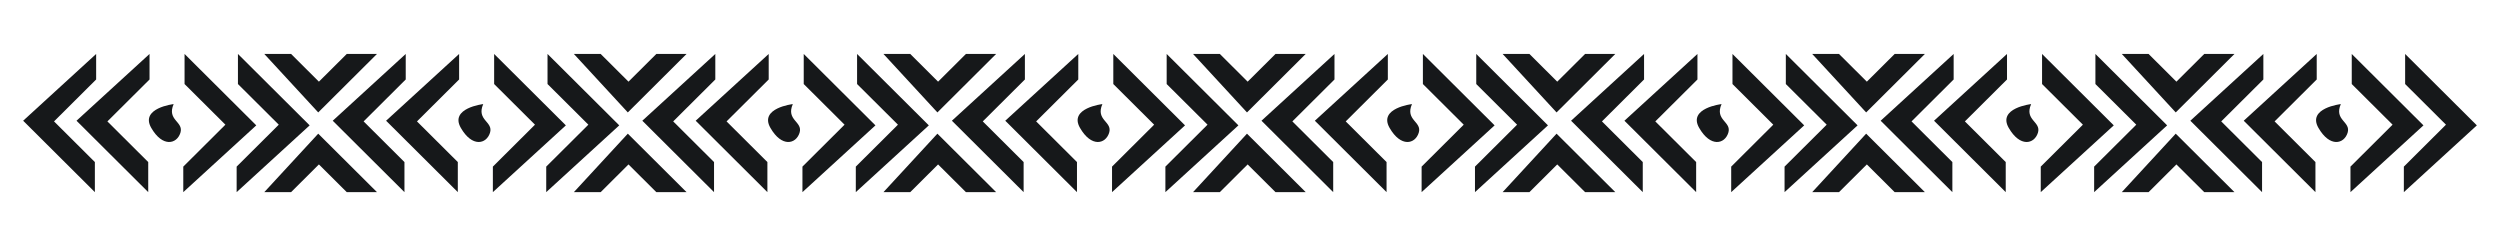 <svg xmlns="http://www.w3.org/2000/svg" xmlns:xlink="http://www.w3.org/1999/xlink" width="500" zoomAndPan="magnify" viewBox="0 0 375 37.5" height="50" preserveAspectRatio="xMidYMid meet" version="1.0"><defs><clipPath id="a8baecab2c"><path d="M 11 8.094 L 23 8.094 L 23 28.82 L 11 28.82 Z M 11 8.094 " clip-rule="nonzero"/></clipPath><clipPath id="6462d58671"><path d="M 3 8.094 L 15 8.094 L 15 28.82 L 3 28.82 Z M 3 8.094 " clip-rule="nonzero"/></clipPath><clipPath id="132c556ca7"><path d="M 27 8.094 L 39 8.094 L 39 28.82 L 27 28.82 Z M 27 8.094 " clip-rule="nonzero"/></clipPath><clipPath id="4b8bee427f"><path d="M 35 8.094 L 47 8.094 L 47 28.82 L 35 28.82 Z M 35 8.094 " clip-rule="nonzero"/></clipPath><clipPath id="7db8ccff2a"><path d="M 39 8.094 L 57 8.094 L 57 17 L 39 17 Z M 39 8.094 " clip-rule="nonzero"/></clipPath><clipPath id="34a73cd706"><path d="M 39 20 L 57 20 L 57 28.82 L 39 28.82 Z M 39 20 " clip-rule="nonzero"/></clipPath><clipPath id="30218c88da"><path d="M 57 8.094 L 69 8.094 L 69 28.82 L 57 28.82 Z M 57 8.094 " clip-rule="nonzero"/></clipPath><clipPath id="ee0597ad1b"><path d="M 49 8.094 L 61 8.094 L 61 28.82 L 49 28.82 Z M 49 8.094 " clip-rule="nonzero"/></clipPath><clipPath id="6b1489d3f7"><path d="M 73 8.094 L 85 8.094 L 85 28.82 L 73 28.82 Z M 73 8.094 " clip-rule="nonzero"/></clipPath><clipPath id="24ed032a16"><path d="M 81 8.094 L 93 8.094 L 93 28.82 L 81 28.82 Z M 81 8.094 " clip-rule="nonzero"/></clipPath><clipPath id="ec4327181b"><path d="M 86 8.094 L 103 8.094 L 103 17 L 86 17 Z M 86 8.094 " clip-rule="nonzero"/></clipPath><clipPath id="b4576fe1c5"><path d="M 86 20 L 103 20 L 103 28.82 L 86 28.82 Z M 86 20 " clip-rule="nonzero"/></clipPath><clipPath id="d8f1a860d8"><path d="M 104 8.094 L 116 8.094 L 116 28.82 L 104 28.82 Z M 104 8.094 " clip-rule="nonzero"/></clipPath><clipPath id="970b3237df"><path d="M 96 8.094 L 108 8.094 L 108 28.82 L 96 28.82 Z M 96 8.094 " clip-rule="nonzero"/></clipPath><clipPath id="6788a12d30"><path d="M 120 8.094 L 132 8.094 L 132 28.82 L 120 28.82 Z M 120 8.094 " clip-rule="nonzero"/></clipPath><clipPath id="07eea8285d"><path d="M 128 8.094 L 140 8.094 L 140 28.82 L 128 28.82 Z M 128 8.094 " clip-rule="nonzero"/></clipPath><clipPath id="95d285ed3d"><path d="M 132 8.094 L 150 8.094 L 150 17 L 132 17 Z M 132 8.094 " clip-rule="nonzero"/></clipPath><clipPath id="6db80cc05d"><path d="M 132 20 L 150 20 L 150 28.82 L 132 28.82 Z M 132 20 " clip-rule="nonzero"/></clipPath><clipPath id="113ac47cde"><path d="M 150 8.094 L 162 8.094 L 162 28.82 L 150 28.82 Z M 150 8.094 " clip-rule="nonzero"/></clipPath><clipPath id="4af8fac566"><path d="M 142 8.094 L 154 8.094 L 154 28.82 L 142 28.82 Z M 142 8.094 " clip-rule="nonzero"/></clipPath><clipPath id="783a1e7f33"><path d="M 166 8.094 L 178 8.094 L 178 28.82 L 166 28.82 Z M 166 8.094 " clip-rule="nonzero"/></clipPath><clipPath id="6f462738db"><path d="M 174 8.094 L 186 8.094 L 186 28.82 L 174 28.82 Z M 174 8.094 " clip-rule="nonzero"/></clipPath><clipPath id="23a75b9be8"><path d="M 178 8.094 L 196 8.094 L 196 17 L 178 17 Z M 178 8.094 " clip-rule="nonzero"/></clipPath><clipPath id="799799e92f"><path d="M 178 20 L 196 20 L 196 28.82 L 178 28.82 Z M 178 20 " clip-rule="nonzero"/></clipPath><clipPath id="364c055c49"><path d="M 197 8.094 L 209 8.094 L 209 28.82 L 197 28.82 Z M 197 8.094 " clip-rule="nonzero"/></clipPath><clipPath id="7a3d4dcba6"><path d="M 189 8.094 L 201 8.094 L 201 28.82 L 189 28.82 Z M 189 8.094 " clip-rule="nonzero"/></clipPath><clipPath id="dc0b46c20c"><path d="M 213 8.094 L 225 8.094 L 225 28.82 L 213 28.82 Z M 213 8.094 " clip-rule="nonzero"/></clipPath><clipPath id="6b8ef45146"><path d="M 221 8.094 L 233 8.094 L 233 28.82 L 221 28.82 Z M 221 8.094 " clip-rule="nonzero"/></clipPath><clipPath id="65a1f60acd"><path d="M 225 8.094 L 243 8.094 L 243 17 L 225 17 Z M 225 8.094 " clip-rule="nonzero"/></clipPath><clipPath id="91265521cc"><path d="M 225 20 L 243 20 L 243 28.82 L 225 28.82 Z M 225 20 " clip-rule="nonzero"/></clipPath><clipPath id="d1c1a8fc6f"><path d="M 243 8.094 L 255 8.094 L 255 28.82 L 243 28.82 Z M 243 8.094 " clip-rule="nonzero"/></clipPath><clipPath id="ffbefd06f0"><path d="M 235 8.094 L 247 8.094 L 247 28.82 L 235 28.82 Z M 235 8.094 " clip-rule="nonzero"/></clipPath><clipPath id="9859e131da"><path d="M 259 8.094 L 271 8.094 L 271 28.82 L 259 28.82 Z M 259 8.094 " clip-rule="nonzero"/></clipPath><clipPath id="35d902c432"><path d="M 267 8.094 L 279 8.094 L 279 28.82 L 267 28.82 Z M 267 8.094 " clip-rule="nonzero"/></clipPath><clipPath id="c0515f6f88"><path d="M 271 8.094 L 289 8.094 L 289 17 L 271 17 Z M 271 8.094 " clip-rule="nonzero"/></clipPath><clipPath id="1b9db94af2"><path d="M 271 20 L 289 20 L 289 28.82 L 271 28.82 Z M 271 20 " clip-rule="nonzero"/></clipPath><clipPath id="55437c9244"><path d="M 290 8.094 L 302 8.094 L 302 28.82 L 290 28.82 Z M 290 8.094 " clip-rule="nonzero"/></clipPath><clipPath id="96deaf6614"><path d="M 282 8.094 L 294 8.094 L 294 28.82 L 282 28.82 Z M 282 8.094 " clip-rule="nonzero"/></clipPath><clipPath id="9c26e4023d"><path d="M 306 8.094 L 318 8.094 L 318 28.82 L 306 28.82 Z M 306 8.094 " clip-rule="nonzero"/></clipPath><clipPath id="7d37428b95"><path d="M 314 8.094 L 326 8.094 L 326 28.82 L 314 28.82 Z M 314 8.094 " clip-rule="nonzero"/></clipPath><clipPath id="a7c6951520"><path d="M 336 8.094 L 348 8.094 L 348 28.82 L 336 28.82 Z M 336 8.094 " clip-rule="nonzero"/></clipPath><clipPath id="72eabd89d4"><path d="M 328 8.094 L 340 8.094 L 340 28.82 L 328 28.82 Z M 328 8.094 " clip-rule="nonzero"/></clipPath><clipPath id="0cf2c7cf43"><path d="M 352 8.094 L 364 8.094 L 364 28.82 L 352 28.82 Z M 352 8.094 " clip-rule="nonzero"/></clipPath><clipPath id="baf478c013"><path d="M 360 8.094 L 372 8.094 L 372 28.82 L 360 28.82 Z M 360 8.094 " clip-rule="nonzero"/></clipPath><clipPath id="e41d3f82a8"><path d="M 318 8.094 L 336 8.094 L 336 17 L 318 17 Z M 318 8.094 " clip-rule="nonzero"/></clipPath><clipPath id="da0f3d9740"><path d="M 318 20 L 336 20 L 336 28.82 L 318 28.82 Z M 318 20 " clip-rule="nonzero"/></clipPath></defs><path fill="#16181a" d="M 26.047 15.613 C 26.047 15.613 20.977 16.199 22.684 19.176 C 24.391 22.148 26.527 21.617 27.062 19.918 C 27.594 18.219 24.98 18.059 26.047 15.613 Z M 26.047 15.613 " fill-opacity="1" fill-rule="nonzero"/><g clip-path="url(#a8baecab2c)"><path fill="#16181a" d="M 22.43 8.094 L 22.43 11.922 L 16.109 18.211 L 22.234 24.309 L 22.234 28.82 L 11.477 18.109 Z M 22.43 8.094 " fill-opacity="1" fill-rule="nonzero"/></g><g clip-path="url(#6462d58671)"><path fill="#16181a" d="M 14.422 8.094 L 14.422 11.922 L 8.105 18.211 L 14.23 24.309 L 14.23 28.82 L 3.473 18.109 Z M 14.422 8.094 " fill-opacity="1" fill-rule="nonzero"/></g><g clip-path="url(#132c556ca7)"><path fill="#16181a" d="M 27.492 28.82 L 27.492 24.992 L 33.809 18.703 L 27.684 12.605 L 27.684 8.094 L 38.441 18.805 Z M 27.492 28.82 " fill-opacity="1" fill-rule="nonzero"/></g><g clip-path="url(#4b8bee427f)"><path fill="#16181a" d="M 35.496 28.82 L 35.496 24.992 L 41.816 18.703 L 35.691 12.605 L 35.691 8.094 L 46.449 18.805 Z M 35.496 28.82 " fill-opacity="1" fill-rule="nonzero"/></g><g clip-path="url(#7db8ccff2a)"><path fill="#16181a" d="M 52.012 8.094 L 47.836 12.25 L 43.664 8.094 L 39.645 8.094 L 47.734 16.863 L 56.543 8.094 Z M 52.012 8.094 " fill-opacity="1" fill-rule="nonzero"/></g><g clip-path="url(#34a73cd706)"><path fill="#16181a" d="M 52.012 28.82 L 47.836 24.664 L 43.664 28.82 L 39.645 28.82 L 47.734 20.051 L 56.543 28.82 Z M 52.012 28.82 " fill-opacity="1" fill-rule="nonzero"/></g><path fill="#16181a" d="M 72.484 15.613 C 72.484 15.613 67.414 16.199 69.121 19.176 C 70.828 22.148 72.965 21.617 73.5 19.918 C 74.031 18.219 71.418 18.059 72.484 15.613 Z M 72.484 15.613 " fill-opacity="1" fill-rule="nonzero"/><g clip-path="url(#30218c88da)"><path fill="#16181a" d="M 68.867 8.094 L 68.867 11.922 L 62.547 18.211 L 68.672 24.309 L 68.672 28.82 L 57.914 18.109 Z M 68.867 8.094 " fill-opacity="1" fill-rule="nonzero"/></g><g clip-path="url(#ee0597ad1b)"><path fill="#16181a" d="M 60.859 8.094 L 60.859 11.922 L 54.543 18.211 L 60.668 24.309 L 60.668 28.82 L 49.91 18.109 Z M 60.859 8.094 " fill-opacity="1" fill-rule="nonzero"/></g><g clip-path="url(#6b1489d3f7)"><path fill="#16181a" d="M 73.93 28.82 L 73.93 24.992 L 80.246 18.703 L 74.121 12.605 L 74.121 8.094 L 84.879 18.805 Z M 73.93 28.82 " fill-opacity="1" fill-rule="nonzero"/></g><g clip-path="url(#24ed032a16)"><path fill="#16181a" d="M 81.934 28.82 L 81.934 24.992 L 88.254 18.703 L 82.129 12.605 L 82.129 8.094 L 92.887 18.805 Z M 81.934 28.82 " fill-opacity="1" fill-rule="nonzero"/></g><g clip-path="url(#ec4327181b)"><path fill="#16181a" d="M 98.449 8.094 L 94.273 12.25 L 90.102 8.094 L 86.082 8.094 L 94.172 16.863 L 102.98 8.094 Z M 98.449 8.094 " fill-opacity="1" fill-rule="nonzero"/></g><g clip-path="url(#b4576fe1c5)"><path fill="#16181a" d="M 98.449 28.82 L 94.273 24.664 L 90.102 28.82 L 86.082 28.82 L 94.172 20.051 L 102.98 28.82 Z M 98.449 28.82 " fill-opacity="1" fill-rule="nonzero"/></g><path fill="#16181a" d="M 118.922 15.613 C 118.922 15.613 113.852 16.199 115.559 19.176 C 117.266 22.148 119.402 21.617 119.934 19.918 C 120.469 18.219 117.855 18.059 118.922 15.613 Z M 118.922 15.613 " fill-opacity="1" fill-rule="nonzero"/><g clip-path="url(#d8f1a860d8)"><path fill="#16181a" d="M 115.305 8.094 L 115.305 11.922 L 108.984 18.211 L 115.109 24.309 L 115.109 28.82 L 104.352 18.109 Z M 115.305 8.094 " fill-opacity="1" fill-rule="nonzero"/></g><g clip-path="url(#970b3237df)"><path fill="#16181a" d="M 107.297 8.094 L 107.297 11.922 L 100.98 18.211 L 107.105 24.309 L 107.105 28.82 L 96.348 18.109 Z M 107.297 8.094 " fill-opacity="1" fill-rule="nonzero"/></g><g clip-path="url(#6788a12d30)"><path fill="#16181a" d="M 120.367 28.82 L 120.367 24.992 L 126.684 18.703 L 120.559 12.605 L 120.559 8.094 L 131.316 18.805 Z M 120.367 28.82 " fill-opacity="1" fill-rule="nonzero"/></g><g clip-path="url(#07eea8285d)"><path fill="#16181a" d="M 128.371 28.82 L 128.371 24.992 L 134.691 18.703 L 128.562 12.605 L 128.562 8.094 L 139.324 18.805 Z M 128.371 28.82 " fill-opacity="1" fill-rule="nonzero"/></g><g clip-path="url(#95d285ed3d)"><path fill="#16181a" d="M 144.887 8.094 L 140.711 12.25 L 136.539 8.094 L 132.52 8.094 L 140.609 16.863 L 149.418 8.094 Z M 144.887 8.094 " fill-opacity="1" fill-rule="nonzero"/></g><g clip-path="url(#6db80cc05d)"><path fill="#16181a" d="M 144.887 28.82 L 140.711 24.664 L 136.539 28.82 L 132.52 28.82 L 140.609 20.051 L 149.418 28.82 Z M 144.887 28.82 " fill-opacity="1" fill-rule="nonzero"/></g><path fill="#16181a" d="M 165.359 15.613 C 165.359 15.613 160.289 16.199 161.996 19.176 C 163.703 22.148 165.84 21.617 166.371 19.918 C 166.906 18.219 164.289 18.059 165.359 15.613 Z M 165.359 15.613 " fill-opacity="1" fill-rule="nonzero"/><g clip-path="url(#113ac47cde)"><path fill="#16181a" d="M 161.742 8.094 L 161.742 11.922 L 155.422 18.211 L 161.547 24.309 L 161.547 28.82 L 150.789 18.109 Z M 161.742 8.094 " fill-opacity="1" fill-rule="nonzero"/></g><g clip-path="url(#4af8fac566)"><path fill="#16181a" d="M 153.734 8.094 L 153.734 11.922 L 147.418 18.211 L 153.543 24.309 L 153.543 28.82 L 142.785 18.109 Z M 153.734 8.094 " fill-opacity="1" fill-rule="nonzero"/></g><g clip-path="url(#783a1e7f33)"><path fill="#16181a" d="M 166.805 28.82 L 166.805 24.992 L 173.121 18.703 L 166.996 12.605 L 166.996 8.094 L 177.754 18.805 Z M 166.805 28.82 " fill-opacity="1" fill-rule="nonzero"/></g><g clip-path="url(#6f462738db)"><path fill="#16181a" d="M 174.809 28.82 L 174.809 24.992 L 181.129 18.703 L 175 12.605 L 175 8.094 L 185.762 18.805 Z M 174.809 28.82 " fill-opacity="1" fill-rule="nonzero"/></g><g clip-path="url(#23a75b9be8)"><path fill="#16181a" d="M 191.324 8.094 L 187.148 12.25 L 182.977 8.094 L 178.957 8.094 L 187.047 16.863 L 195.855 8.094 Z M 191.324 8.094 " fill-opacity="1" fill-rule="nonzero"/></g><g clip-path="url(#799799e92f)"><path fill="#16181a" d="M 191.324 28.82 L 187.148 24.664 L 182.977 28.82 L 178.957 28.82 L 187.047 20.051 L 195.855 28.82 Z M 191.324 28.82 " fill-opacity="1" fill-rule="nonzero"/></g><path fill="#16181a" d="M 211.797 15.613 C 211.797 15.613 206.727 16.199 208.434 19.176 C 210.141 22.148 212.277 21.617 212.809 19.918 C 213.344 18.219 210.73 18.059 211.797 15.613 Z M 211.797 15.613 " fill-opacity="1" fill-rule="nonzero"/><g clip-path="url(#364c055c49)"><path fill="#16181a" d="M 208.176 8.094 L 208.176 11.922 L 201.859 18.211 L 207.984 24.309 L 207.984 28.82 L 197.227 18.109 Z M 208.176 8.094 " fill-opacity="1" fill-rule="nonzero"/></g><g clip-path="url(#7a3d4dcba6)"><path fill="#16181a" d="M 200.172 8.094 L 200.172 11.922 L 193.855 18.211 L 199.98 24.309 L 199.98 28.82 L 189.223 18.109 Z M 200.172 8.094 " fill-opacity="1" fill-rule="nonzero"/></g><g clip-path="url(#dc0b46c20c)"><path fill="#16181a" d="M 213.242 28.82 L 213.242 24.992 L 219.559 18.703 L 213.434 12.605 L 213.434 8.094 L 224.191 18.805 Z M 213.242 28.82 " fill-opacity="1" fill-rule="nonzero"/></g><g clip-path="url(#6b8ef45146)"><path fill="#16181a" d="M 221.246 28.82 L 221.246 24.992 L 227.562 18.703 L 221.438 12.605 L 221.438 8.094 L 232.195 18.805 Z M 221.246 28.82 " fill-opacity="1" fill-rule="nonzero"/></g><g clip-path="url(#65a1f60acd)"><path fill="#16181a" d="M 237.762 8.094 L 233.586 12.25 L 229.414 8.094 L 225.395 8.094 L 233.484 16.863 L 242.293 8.094 Z M 237.762 8.094 " fill-opacity="1" fill-rule="nonzero"/></g><g clip-path="url(#91265521cc)"><path fill="#16181a" d="M 237.762 28.82 L 233.586 24.664 L 229.414 28.82 L 225.395 28.82 L 233.484 20.051 L 242.293 28.82 Z M 237.762 28.82 " fill-opacity="1" fill-rule="nonzero"/></g><path fill="#16181a" d="M 258.234 15.613 C 258.234 15.613 253.16 16.199 254.871 19.176 C 256.578 22.148 258.715 21.617 259.246 19.918 C 259.781 18.219 257.164 18.059 258.234 15.613 Z M 258.234 15.613 " fill-opacity="1" fill-rule="nonzero"/><g clip-path="url(#d1c1a8fc6f)"><path fill="#16181a" d="M 254.617 8.094 L 254.617 11.922 L 248.297 18.211 L 254.422 24.309 L 254.422 28.82 L 243.664 18.109 Z M 254.617 8.094 " fill-opacity="1" fill-rule="nonzero"/></g><g clip-path="url(#ffbefd06f0)"><path fill="#16181a" d="M 246.609 8.094 L 246.609 11.922 L 240.293 18.211 L 246.414 24.309 L 246.414 28.82 L 235.66 18.109 Z M 246.609 8.094 " fill-opacity="1" fill-rule="nonzero"/></g><g clip-path="url(#9859e131da)"><path fill="#16181a" d="M 259.68 28.82 L 259.68 24.992 L 265.992 18.703 L 259.871 12.605 L 259.871 8.094 L 270.629 18.805 Z M 259.68 28.82 " fill-opacity="1" fill-rule="nonzero"/></g><g clip-path="url(#35d902c432)"><path fill="#16181a" d="M 267.684 28.82 L 267.684 24.992 L 274.004 18.703 L 267.875 12.605 L 267.875 8.094 L 278.637 18.805 Z M 267.684 28.82 " fill-opacity="1" fill-rule="nonzero"/></g><g clip-path="url(#c0515f6f88)"><path fill="#16181a" d="M 284.199 8.094 L 280.027 12.25 L 275.852 8.094 L 271.832 8.094 L 279.922 16.863 L 288.73 8.094 Z M 284.199 8.094 " fill-opacity="1" fill-rule="nonzero"/></g><g clip-path="url(#1b9db94af2)"><path fill="#16181a" d="M 284.199 28.82 L 280.027 24.664 L 275.852 28.82 L 271.832 28.82 L 279.922 20.051 L 288.73 28.82 Z M 284.199 28.82 " fill-opacity="1" fill-rule="nonzero"/></g><path fill="#16181a" d="M 304.672 15.613 C 304.672 15.613 299.598 16.199 301.305 19.176 C 303.016 22.148 305.152 21.617 305.688 19.918 C 306.219 18.219 303.602 18.059 304.672 15.613 Z M 304.672 15.613 " fill-opacity="1" fill-rule="nonzero"/><g clip-path="url(#55437c9244)"><path fill="#16181a" d="M 301.051 8.094 L 301.051 11.922 L 294.734 18.211 L 300.859 24.309 L 300.859 28.82 L 290.105 18.109 Z M 301.051 8.094 " fill-opacity="1" fill-rule="nonzero"/></g><g clip-path="url(#96deaf6614)"><path fill="#16181a" d="M 293.047 8.094 L 293.047 11.922 L 286.73 18.211 L 292.855 24.309 L 292.855 28.82 L 282.098 18.109 Z M 293.047 8.094 " fill-opacity="1" fill-rule="nonzero"/></g><g clip-path="url(#9c26e4023d)"><path fill="#16181a" d="M 306.113 28.82 L 306.113 24.992 L 312.434 18.703 L 306.309 12.605 L 306.309 8.094 L 317.066 18.805 Z M 306.113 28.82 " fill-opacity="1" fill-rule="nonzero"/></g><g clip-path="url(#7d37428b95)"><path fill="#16181a" d="M 314.121 28.82 L 314.121 24.992 L 320.441 18.703 L 314.312 12.605 L 314.312 8.094 L 325.07 18.805 Z M 314.121 28.82 " fill-opacity="1" fill-rule="nonzero"/></g><path fill="#16181a" d="M 351.125 15.613 C 351.125 15.613 346.055 16.199 347.762 19.176 C 349.473 22.148 351.605 21.617 352.141 19.918 C 352.672 18.219 350.059 18.059 351.125 15.613 Z M 351.125 15.613 " fill-opacity="1" fill-rule="nonzero"/><g clip-path="url(#a7c6951520)"><path fill="#16181a" d="M 347.508 8.094 L 347.508 11.922 L 341.191 18.211 L 347.316 24.309 L 347.316 28.82 L 336.559 18.109 Z M 347.508 8.094 " fill-opacity="1" fill-rule="nonzero"/></g><g clip-path="url(#72eabd89d4)"><path fill="#16181a" d="M 339.504 8.094 L 339.504 11.922 L 333.184 18.211 L 339.309 24.309 L 339.309 28.82 L 328.551 18.109 Z M 339.504 8.094 " fill-opacity="1" fill-rule="nonzero"/></g><g clip-path="url(#0cf2c7cf43)"><path fill="#16181a" d="M 352.57 28.82 L 352.57 24.992 L 358.887 18.703 L 352.762 12.605 L 352.762 8.094 L 363.52 18.805 Z M 352.57 28.82 " fill-opacity="1" fill-rule="nonzero"/></g><g clip-path="url(#baf478c013)"><path fill="#16181a" d="M 360.578 28.82 L 360.578 24.992 L 366.895 18.703 L 360.77 12.605 L 360.77 8.094 L 371.527 18.805 Z M 360.578 28.82 " fill-opacity="1" fill-rule="nonzero"/></g><g clip-path="url(#e41d3f82a8)"><path fill="#16181a" d="M 330.637 8.094 L 326.461 12.25 L 322.289 8.094 L 318.27 8.094 L 326.359 16.863 L 335.168 8.094 Z M 330.637 8.094 " fill-opacity="1" fill-rule="nonzero"/></g><g clip-path="url(#da0f3d9740)"><path fill="#16181a" d="M 330.637 28.82 L 326.461 24.664 L 322.289 28.82 L 318.27 28.82 L 326.359 20.051 L 335.168 28.82 Z M 330.637 28.82 " fill-opacity="1" fill-rule="nonzero"/></g></svg>